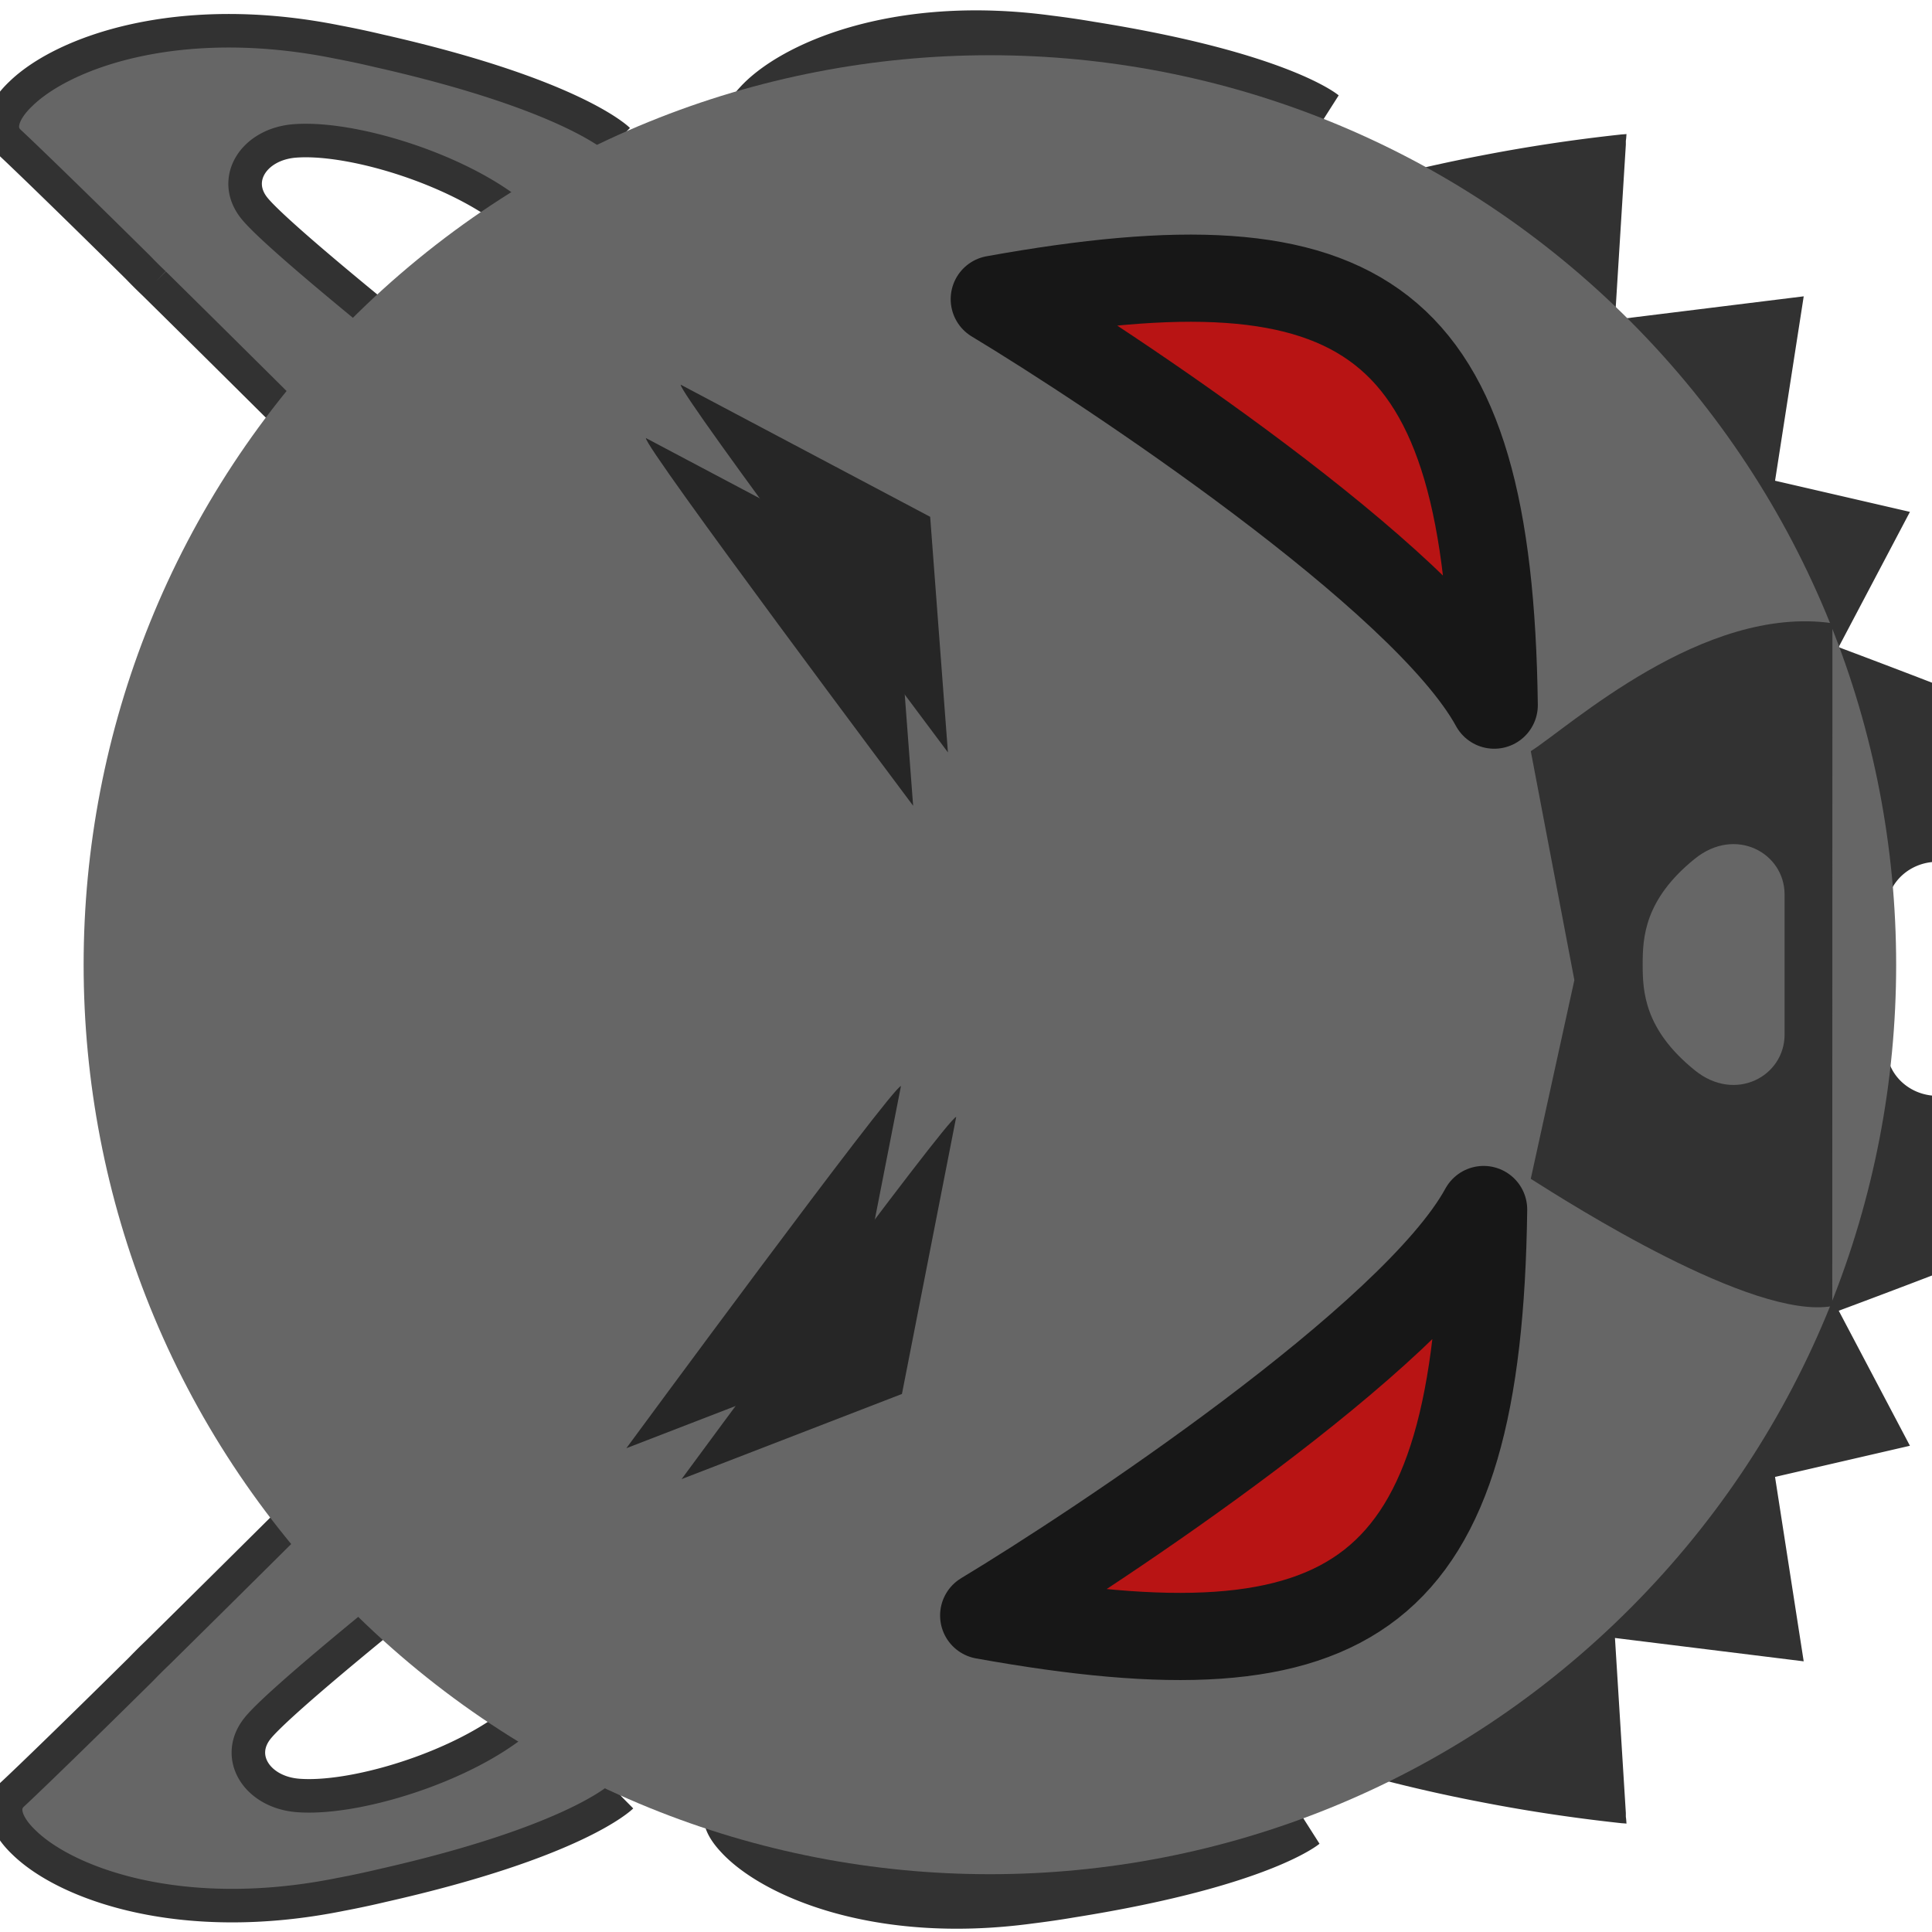 <svg xmlns="http://www.w3.org/2000/svg" xml:space="preserve" width="90" height="90"><defs><linearGradient id="a" x1="240" x2="240" y1="134.18" y2="222.864" gradientTransform="rotate(45 308.654 -126.6)scale(1.015)" gradientUnits="userSpaceOnUse"><stop offset="0" stop-color="#00e312"/><stop offset="1" stop-color="#00e0e3"/></linearGradient></defs><path d="M50.617 68.846s-5.458 4.79-10.296 8.986q-.421.352-.8.7c-2.957 2.574-5.574 4.803-6.338 5.426-.632.493-.477 1.367.383 2.294 1.862 2.059 7.107 4.358 14.543 3.351a43 43 0 0 0 1.969-.288c9.125-1.456 11.39-3.427 11.39-3.427m-3.612-4.684c-2.309 2.488-8.426 4.099-11.42 3.67-1.887-.267-2.843-1.984-1.671-3.254 1.173-1.272 7.988-6.03 7.988-6.03s4.764 5.088 5.103 5.614M51.511 21.484s-5.458-4.79-10.297-8.985q-.42-.353-.8-.701c-2.957-2.573-5.573-4.803-6.337-5.426-.632-.493-.477-1.367.383-2.294C36.321 2.02 41.566-.28 49.003.727a43 43 0 0 1 1.968.289c9.125 1.455 11.39 3.427 11.39 3.427M58.75 9.127c-2.308-2.488-8.425-4.1-11.419-3.671-1.887.267-2.844 1.985-1.672 3.254 1.174 1.272 7.988 6.03 7.988 6.03s4.765-5.088 5.103-5.613" style="fill:#323232;fill-opacity:1;stroke-width:1.562"/><path d="M75.448 6.273a78 78 0 0 0-6.516.987c-5.368 1.03-10.1 2.567-14.06 4.15-8.475 3.41-13.437 7.11-13.437 7.11s-2.467-1.713-11.696-2.163a44 44 0 0 0-1.989-.072c-7.502-.189-12.464 2.67-14.09 4.92-.754 1.015-.812 1.9-.13 2.321.827.537 3.671 2.467 6.892 4.701q.415.306.872.61c5.267 3.642 11.216 7.807 11.216 7.807V54.55s-5.949 4.165-11.216 7.808a23 23 0 0 0-.872.609c-3.22 2.235-6.064 4.165-6.892 4.701-.682.421-.623 1.307.13 2.322 1.626 2.25 6.588 5.108 14.09 4.92a43 43 0 0 0 1.989-.073c9.229-.45 11.696-2.162 11.696-2.162s4.963 3.7 13.437 7.11c3.96 1.582 8.692 3.12 14.06 4.15 2.076.407 4.253.74 6.516.987.102.015.218.015.32.029l-.015-.203-.015-.116v-.174l-.507-8.155 8.792 1.088-1.335-8.59 6.284-1.452-3.316-6.29c5.395-2.01 12.243-4.654 14.044-5.76 3.093-1.895 2.21-6.067.444-9.101a11 11 0 0 0-.364-.58 10 10 0 0 0 .364-.58c1.766-3.034 2.649-7.204-.444-9.1-1.802-1.106-8.657-3.766-14.051-5.79l3.323-6.303-6.283-1.451 1.335-8.59-8.793 1.088.507-8.155v-.175l.015-.115.015-.203c-.102.014-.218.014-.32.029zM38.356 67.624c-2.566 2.222-8.823 3.155-11.752 2.402-1.847-.472-2.61-2.283-1.306-3.417 1.305-1.136 8.598-5.122 8.598-5.122s4.18 5.578 4.46 6.137m33.505-3.888c0-6.046 3.385-8.465 4.353-9.432l3.144-1.451zM92.059 40.81c2.355 1.848 2.429 3.574 2.429 4.788s-.074 2.938-2.43 4.789c-1.885 1.483-4.181.27-4.181-1.62v-6.339c0-1.891 2.296-3.105 4.182-1.618m-12.7-2.468-3.145-1.451c-.968-.967-4.353-3.386-4.353-9.432zm-41.003-14.77c-.28.559-4.46 6.136-4.46 6.136s-7.293-3.985-8.598-5.12c-1.304-1.134-.54-2.945 1.306-3.42 2.93-.752 9.185.183 11.752 2.404" class="st0" style="fill:#323232;fill-opacity:1;stroke-width:1.562"/><path d="M16.878 22.828s-5.14-5.13-9.7-9.626a23 23 0 0 1-.754-.75C3.638 9.693 1.17 7.301.447 6.63c-.6-.532-.389-1.395.529-2.265C2.965 2.431 8.346.472 15.703 1.953a43 43 0 0 1 1.946.414c9.014 2.036 11.148 4.149 11.148 4.149m-3.905 4.443c-2.144-2.63-8.145-4.63-11.16-4.394-1.9.146-2.966 1.799-1.877 3.14 1.09 1.345 7.586 6.53 7.586 6.53s5.08-4.774 5.451-5.276zM17.03 67.376s-5.14 5.13-9.7 9.626q-.397.379-.753.75c-2.787 2.758-5.255 5.15-5.978 5.82-.599.533-.389 1.395.529 2.265 1.99 1.936 7.37 3.895 14.728 2.414a43 43 0 0 0 1.946-.414c9.013-2.036 11.147-4.149 11.147-4.149m-3.904-4.443c-2.145 2.63-8.146 4.63-11.161 4.394-1.9-.146-2.965-1.799-1.877-3.14 1.09-1.345 7.586-6.53 7.586-6.53s5.08 4.773 5.452 5.276z" style="fill:#666;fill-opacity:1;stroke-width:1.562;stroke:#323232;stroke-opacity:1"/><path fill="url(#a)" d="M16.26 14.982c16.488-16.546 43.218-16.546 59.705 0s16.487 43.37 0 59.917c-16.487 16.545-43.217 16.545-59.704 0s-16.487-43.372 0-59.917" style="mix-blend-mode:normal;fill:#666;fill-opacity:1;fill-rule:nonzero;stroke-linejoin:miter;stroke-dasharray:none;stroke-dashoffset:0"/><path d="M69.607 32.848c-.238-18.202-5.986-22.028-23.29-18.912 5.244 3.158 20.016 12.921 23.29 18.912zM69.113 56.344c-.237 18.202-5.985 22.028-23.289 18.912 5.243-3.158 20.016-12.922 23.289-18.912z" style="fill:#b81414;fill-opacity:1;stroke:#171717;stroke-width:4.061;stroke-linejoin:round;stroke-dasharray:none;stroke-opacity:1"/><path d="M31.711 17.921c-.146.32 12.447 17.128 12.447 17.128l-.827-10.974Z" style="fill:#262626;fill-opacity:1;stroke:none;stroke-width:9.732;stroke-linecap:round;stroke-linejoin:round;stroke-dasharray:none;stroke-opacity:1;paint-order:normal"/><path d="M30.09 20.407c-.146.319 12.447 17.127 12.447 17.127L41.71 26.56Z" style="fill:#262626;fill-opacity:1;stroke:none;stroke-width:9.732;stroke-linecap:round;stroke-linejoin:round;stroke-dasharray:none;stroke-opacity:1;paint-order:normal"/><path d="M85.354 60.843c-3.693.667-12.243-4.79-14.045-5.929l2.031-9.258-2.03-10.664c1.802-1.14 8.018-6.832 14.051-5.959zm-6.403-20.839c-2.355 1.903-2.429 3.679-2.429 4.928s.074 3.024 2.43 4.928c1.885 1.526 4.181.278 4.181-1.667V41.67c0-1.945-2.296-3.194-4.182-1.665" class="st0" style="fill:#323232;fill-opacity:1;stroke-width:1.585"/><path d="M44.544 52.032c-.348-.048-12.792 16.87-12.792 16.87l10.264-3.966z" style="fill:#262626;fill-opacity:1;stroke:none;stroke-width:9.732;stroke-linecap:round;stroke-linejoin:round;stroke-dasharray:none;stroke-opacity:1;paint-order:normal"/><path d="M41.97 50.593c-.347-.048-12.792 16.87-12.792 16.87l10.265-3.966z" style="fill:#262626;fill-opacity:1;stroke:none;stroke-width:9.732;stroke-linecap:round;stroke-linejoin:round;stroke-dasharray:none;stroke-opacity:1;paint-order:normal"/></svg>